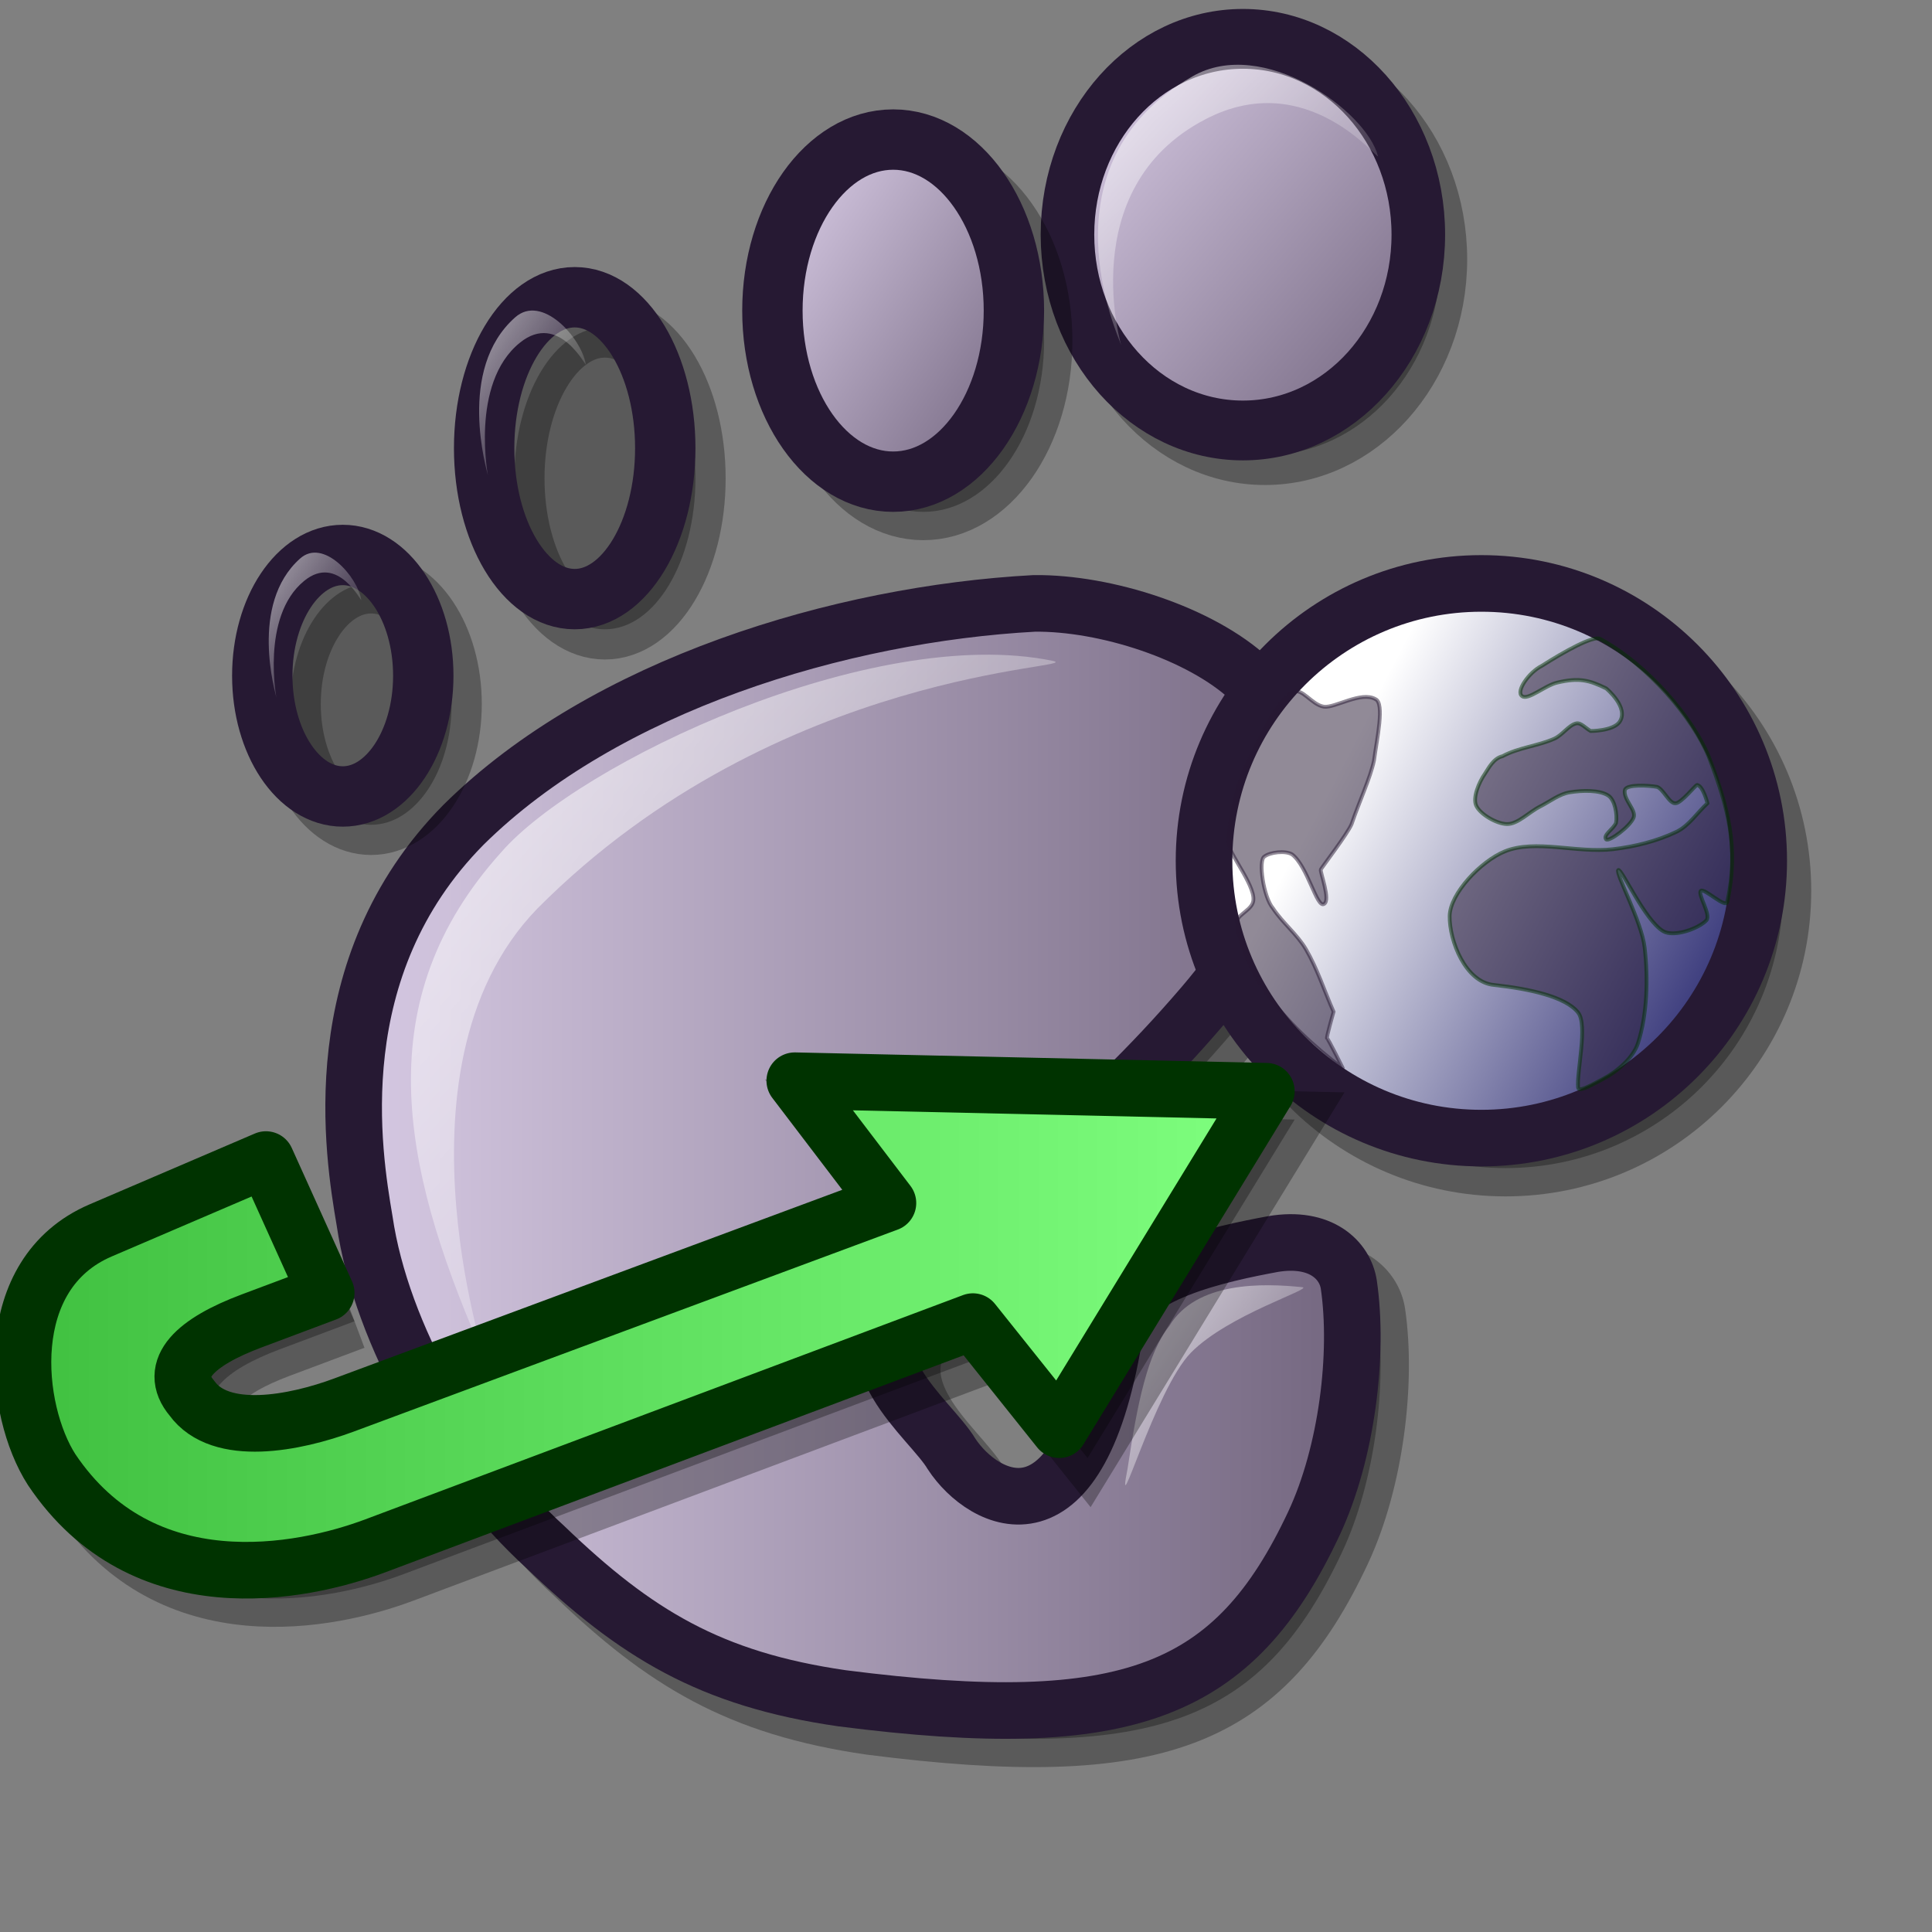<?xml version="1.0" encoding="UTF-8" standalone="no"?>
<!DOCTYPE svg PUBLIC "-//W3C//DTD SVG 20010904//EN"
"http://www.w3.org/TR/2001/REC-SVG-20010904/DTD/svg10.dtd">
<!-- Created with Sodipodi ("http://www.sodipodi.com/") -->
<svg
   version="1.0"
   x="0"
   y="0"
   width="48pt"
   height="48pt"
   id="svg1"
   sodipodi:version="0.32"
   inkscape:version="0.38.1"
   sodipodi:docname="galeon.svg"
   sodipodi:docbase="/home/dan/svg-icons/lila/gnome/scalable/apps"
   xmlns="http://www.w3.org/2000/svg"
   xmlns:inkscape="http://www.inkscape.org/namespaces/inkscape"
   xmlns:sodipodi="http://sodipodi.sourceforge.net/DTD/sodipodi-0.dtd"
   xmlns:xlink="http://www.w3.org/1999/xlink">
  <rect width="100%" height="100%" fill="#808080" stroke="none"/>
  <sodipodi:namedview
     id="base"
     pagecolor="#ffffff"
     bordercolor="#666666"
     borderopacity="1.0"
     inkscape:pageopacity="0.0"
     inkscape:pageshadow="2"
     inkscape:zoom="4.9119411"
     inkscape:cx="31.296497"
     inkscape:cy="22.294060"
     inkscape:window-width="640"
     inkscape:window-height="525"
     inkscape:window-x="69"
     inkscape:window-y="340" />
  <defs
     id="defs3">
    <linearGradient
       id="linearGradient650">
      <stop
         style="stop-color:#3f3f7f;stop-opacity:1;"
         offset="0"
         id="stop651" />
      <stop
         style="stop-color:#ffffff;stop-opacity:1;"
         offset="1"
         id="stop652" />
    </linearGradient>
    <linearGradient
       id="linearGradient711">
      <stop
         style="stop-color:#003300;stop-opacity:0.6;"
         offset="0"
         id="stop712" />
      <stop
         style="stop-color:#003300;stop-opacity:1;"
         offset="1"
         id="stop713" />
    </linearGradient>
    <linearGradient
       id="linearGradient707">
      <stop
         style="stop-color:#3fbf3f;stop-opacity:1;"
         offset="0"
         id="stop708" />
      <stop
         style="stop-color:#7fff7f;stop-opacity:1;"
         offset="1"
         id="stop709" />
    </linearGradient>
    <linearGradient
       id="linearGradient570">
      <stop
         style="stop-color:#ffffff;stop-opacity:1;"
         offset="0"
         id="stop571" />
      <stop
         style="stop-color:#ffffff;stop-opacity:0;"
         offset="1"
         id="stop572" />
    </linearGradient>
    <linearGradient
       id="linearGradient563">
      <stop
         style="stop-color:#d9cce6;stop-opacity:1;"
         offset="0"
         id="stop564" />
      <stop
         style="stop-color:#73667f;stop-opacity:1;"
         offset="1"
         id="stop565" />
    </linearGradient>
    <linearGradient
       x1="0.038"
       y1="0.07"
       x2="0.985"
       y2="0.969"
       id="linearGradient566"
       xlink:href="#linearGradient563" />
    <linearGradient
       x1="0.007"
       y1="0.016"
       x2="0.85"
       y2="0.867"
       id="linearGradient569"
       xlink:href="#linearGradient570" />
    <linearGradient
       id="linearGradient573"
       xlink:href="#linearGradient563"
       x1="1.96644123e-9"
       y1="-1.26793864e-9"
       x2="1"
       y2="-1.26793864e-9" />
    <linearGradient
       id="linearGradient575"
       xlink:href="#linearGradient570"
       x1="7.29962951e-3"
       y1="3.28290298e-7"
       x2="0.898"
       y2="0.875" />
    <linearGradient
       id="linearGradient578"
       xlink:href="#linearGradient570"
       x1="1.73982717e-2"
       y1="2.40747395e-5"
       x2="0.887"
       y2="0.828" />
    <linearGradient
       xlink:href="#linearGradient707"
       id="linearGradient706"
       x1="-2.05214734e-10"
       y1="1.22491656e-7"
       x2="1"
       y2="1.22491656e-7" />
    <linearGradient
       xlink:href="#linearGradient711"
       id="linearGradient710"
       x1="0.139"
       y1="0.219"
       x2="0.759"
       y2="0.381" />
    <linearGradient
       xlink:href="#linearGradient650"
       id="linearGradient653"
       x1="0.82"
       y1="0.867"
       x2="0.148"
       y2="0.516" />
  </defs>
  <g
     id="g687"
     transform="translate(0.801,0.598)">
    <ellipse
       cx="321.926"
       cy="313.07"
       rx="278.199"
       ry="278.199"
       transform="matrix(2.088849e-2,0,0,2.331566e-2,34.378,0.692)"
       style="font-size:12;fill:#000000;fill-rule:evenodd;stroke:#000000;stroke-width:84.962;stroke-opacity:0.3;stroke-dasharray:none;fill-opacity:0.3;"
       id="ellipse723" />
    <ellipse
       cx="286.926"
       cy="278.07"
       rx="278.199"
       ry="278.199"
       transform="matrix(2.088849e-2,0,0,2.331566e-2,34.378,0.692)"
       style="font-size:12;fill:url(#linearGradient566);fill-rule:evenodd;stroke:#261933;stroke-width:84.962;stroke-opacity:1;stroke-dasharray:none;"
       id="ellipse683" />
    <path
       d="M 36.343 10.844 C 36.272 10.591 33.574 4.866 38.702 1.932 C 41.028 0.589 44.463 3.079 44.845 4.569 C 44.904 4.794 42.521 1.576 39.125 3.356 C 34.704 5.658 36.405 11.065 36.343 10.844 z "
       style="font-size:12;opacity:0.7;fill:url(#linearGradient569);fill-rule:evenodd;stroke:none;stroke-width:0.1pt;"
       id="path684" />
  </g>
  <path
     style="fill:#000000;fill-rule:evenodd;stroke:#000000;stroke-opacity:0.3;stroke-width:1.875;stroke-linejoin:miter;stroke-linecap:butt;fill-opacity:0.298;stroke-dasharray:none;"
     d="M 42.34 23.433 C 40.709 21.915 37.56 20.9 35.201 20.925 C 28.781 21.274 20.983 23.619 16.294 28.257 C 11.61 32.993 12.64 39.166 13.015 41.376 C 13.572 45.162 16.085 49.528 18.995 52.179 C 21.993 55.06 24.472 56.565 28.835 57.195 C 38.344 58.412 41.836 57.004 44.462 51.408 C 45.566 49.05 45.951 45.774 45.619 43.498 C 45.501 42.687 44.694 41.883 43.111 42.147 C 41.383 42.467 38.136 43.143 37.902 44.848 C 36.752 52.479 33.51 50.701 32.462 49.105 C 31.75 47.902 28.847 45.893 30.996 43.729 C 34.294 40.248 37.161 38.486 40.796 34.237 C 42.113 32.698 43.42 30.722 43.69 28.835 C 43.935 27.121 43.539 24.551 42.34 23.433 z "
     id="path691"
     sodipodi:nodetypes="cssssssssssssss" />
  <path
     style="fill:url(#linearGradient573);fill-rule:evenodd;stroke:#261933;stroke-opacity:1;stroke-width:1.875;stroke-linejoin:miter;stroke-linecap:butt;fill-opacity:1;stroke-dasharray:none;"
     d="M 41.402 22.496 C 39.772 20.977 36.623 19.963 34.264 19.988 C 27.843 20.337 20.045 22.681 15.357 27.319 C 10.672 32.055 11.703 38.229 12.077 40.438 C 12.634 44.224 15.148 48.591 18.058 51.242 C 21.055 54.122 23.534 55.628 27.897 56.258 C 37.406 57.474 40.898 56.066 43.524 50.47 C 44.628 48.112 45.014 44.836 44.682 42.56 C 44.563 41.749 43.757 40.945 42.174 41.21 C 40.445 41.53 37.199 42.205 36.965 43.911 C 35.815 51.542 32.572 49.764 31.524 48.168 C 30.812 46.965 27.91 44.956 30.058 42.791 C 33.357 39.31 36.224 37.548 39.859 33.3 C 41.175 31.761 42.483 29.785 42.752 27.898 C 42.997 26.183 42.602 23.614 41.402 22.496 z "
     id="path727"
     sodipodi:nodetypes="cssssssssssssss" />
  <path
     style="opacity:0.7;fill:url(#linearGradient578);fill-rule:evenodd;stroke:none;stroke-opacity:1;stroke-width:0.125;stroke-linejoin:miter;stroke-linecap:butt;fill-opacity:1;stroke-dasharray:none;"
     d="M 37.353 48.648 C 37.679 46.462 38.017 44.821 38.735 43.925 C 39.63 42.438 41.848 42.508 43.135 42.639 C 43.552 42.68 40.692 43.545 39.452 44.808 C 38.246 46.037 36.93 50.795 37.353 48.648 z "
     id="path693"
     sodipodi:nodetypes="cssss" />
  <ellipse
     cx="286.926"
     cy="278.07"
     rx="278.199"
     ry="278.199"
     transform="matrix(3.302443e-2,0,0,3.302443e-2,40.399,20.324)"
     style="font-size:12;opacity:0.303;fill-rule:evenodd;stroke-width:56.776;stroke:#000000;stroke-opacity:1;stroke-dasharray:none;"
     id="path1023" />
  <ellipse
     cx="286.926"
     cy="278.07"
     rx="278.199"
     ry="278.199"
     transform="matrix(3.302443e-2,0,0,3.302443e-2,39.597,19.331)"
     style="font-size:12;fill:url(#linearGradient653);fill-rule:evenodd;stroke:#261933;stroke-width:56.776;stroke-opacity:1;stroke-dasharray:none;"
     id="path983" />
  <path
     d="M 42.828 22.929 C 43.127 22.761 43.454 23.353 43.857 23.41 C 44.218 23.46 45.093 22.887 45.564 23.16 C 45.876 23.295 45.61 24.485 45.515 25.197 C 45.396 25.768 45.014 26.587 44.775 27.296 C 44.651 27.606 43.789 28.731 43.754 28.803 C 43.719 28.874 44.092 29.828 43.859 29.945 C 43.617 30.091 43.318 28.695 42.802 28.303 C 42.58 28.168 42.066 28.23 41.886 28.374 C 41.672 28.492 41.857 29.727 42.168 30.088 C 42.488 30.574 42.969 30.947 43.261 31.445 C 43.638 32.09 43.871 32.825 44.176 33.516 C 44.176 33.516 43.925 34.397 43.96 34.397 C 43.995 34.397 44.494 35.408 44.494 35.408 C 43.47 34.62 42.646 33.851 41.957 32.909 C 41.471 32.245 41.084 31.333 40.97 30.588 C 40.931 30.333 41.402 30.18 41.499 29.91 C 41.677 29.458 40.743 28.338 40.705 27.972 C 40.659 27.578 40.894 26.002 41.428 25.054 C 41.811 24.314 42.258 23.249 42.828 22.929 z "
     style="font-size:12;opacity:0.504;fill:#261933;fill-rule:evenodd;stroke:#261933;stroke-width:0.125;fill-opacity:1;stroke-opacity:1;stroke-dasharray:none;"
     id="path565" />
  <path
     d="M 49.19 25.63 C 48.993 25.912 48.782 26.416 48.898 26.682 C 49.025 26.971 49.574 27.292 49.92 27.298 C 50.279 27.304 50.646 26.904 51.015 26.718 C 51.34 26.554 51.653 26.302 52 26.247 C 52.407 26.181 52.984 26.161 53.278 26.355 C 53.495 26.499 53.581 26.976 53.533 27.262 C 53.431 27.479 53.09 27.666 53.205 27.806 C 53.305 27.89 54.003 27.379 54.117 27.08 C 54.21 26.835 53.768 26.486 53.825 26.174 C 53.871 25.968 54.629 26.02 54.883 26.065 C 55.093 26.116 55.296 26.632 55.504 26.609 C 55.694 26.609 56.169 26 56.22 26.002 C 56.418 26.035 56.562 26.609 56.562 26.609 C 56.221 26.923 55.947 27.355 55.54 27.552 C 54.9 27.862 54.145 28.049 53.424 28.132 C 52.248 28.267 50.853 27.792 49.847 28.204 C 49.053 28.529 48.034 29.6 48.022 30.343 C 48.009 31.159 48.542 32.545 49.497 32.629 C 50.653 32.755 51.862 33.014 52.278 33.543 C 52.604 33.957 52.225 35.514 52.277 36.03 C 52.297 36.2 52.797 35.898 53.095 35.745 C 53.551 35.511 54.103 35.049 54.263 34.549 C 54.566 33.599 54.6 32.421 54.482 31.395 C 54.381 30.512 53.499 28.915 53.606 28.821 C 53.705 28.733 54.486 30.499 55.102 30.851 C 55.46 31.055 56.28 30.754 56.526 30.488 C 56.693 30.307 56.224 29.615 56.343 29.509 C 56.456 29.409 57.17 30.11 57.219 29.872 C 57.611 28.066 57.243 26.732 56.602 25.06 C 56.079 23.783 54.594 22.026 53.008 21.165 C 52.785 21.043 51.817 21.584 51.071 22.059 C 50.645 22.27 50.203 22.907 50.421 23.06 C 50.614 23.211 51.185 22.702 51.589 22.611 C 52.314 22.439 52.651 22.533 53.205 22.803 C 53.205 22.803 53.989 23.448 53.642 23.926 C 53.422 24.216 52.694 24.216 52.694 24.216 C 52.535 24.132 52.37 23.931 52.219 23.963 C 51.969 24.015 51.758 24.351 51.489 24.47 C 50.943 24.713 50.304 24.763 49.774 25.05 C 49.474 25.119 49.313 25.445 49.19 25.63 z "
     style="font-size:12;opacity:0.5;fill:#261933;fill-rule:evenodd;stroke:#003300;stroke-width:0.125;fill-opacity:1;stroke-opacity:1;stroke-dasharray:none;"
     id="path566" />
  <path
     style="opacity:0.7;fill:url(#linearGradient575);fill-rule:evenodd;stroke:none;stroke-opacity:1;stroke-width:.1pt;stroke-linejoin:miter;stroke-linecap:butt;fill-opacity:1;"
     d="M 15.88 44.58 C 13.284 38.565 12.197 33.128 16.596 28.24 C 19.168 25.267 28.892 20.668 34.86 21.889 C 36.152 22.158 25.802 22.052 17.8 30.098 C 12.518 35.548 16.567 46.238 15.88 44.58 z "
     id="path692"
     sodipodi:nodetypes="cssss" />
  <path
     d="M 41.948 33.461 C 41.826 33.094 37.194 24.8 45.997 20.549 C 49.988 18.604 55.885 22.211 56.541 24.369 C 56.642 24.696 52.552 20.034 46.723 22.612 C 39.134 25.947 42.055 33.782 41.948 33.461 z "
     style="font-size:12;opacity:0.7;fill:url(#linearGradient569);fill-rule:evenodd;stroke:none;stroke-width:0.1pt;"
     id="path984" />
  <path
     style="fill:#000000;fill-rule:evenodd;stroke:#000000;stroke-opacity:0.3;stroke-width:1.875;stroke-linejoin:miter;stroke-linecap:butt;fill-opacity:0.3;stroke-dasharray:none;"
     d="M 11.744 43.769 L 9.264 44.699 C 7.434 45.385 6.458 46.265 7.294 47.254 C 8.238 48.562 10.695 48.089 12.335 47.48 L 30.351 40.79 L 27.266 36.738 L 42.887 37.087 L 36.026 48.297 L 33.167 44.717 L 13.368 52.145 C 10.916 53.066 5.661 54.116 2.649 49.621 C 1.386 47.656 0.91 43.136 4.271 41.696 L 9.748 39.349 "
     id="path704"
     sodipodi:nodetypes="cssscccccsssc" />
  <path
     style="fill:url(#linearGradient706);fill-rule:evenodd;stroke:#003300;stroke-opacity:1;stroke-width:1.875;stroke-linejoin:round;stroke-linecap:round;fill-opacity:1;stroke-dasharray:none;"
     d="M 8.81,38.412 L 10.806,42.831 L 8.327,43.761 C 6.496,44.448 5.521,45.327 6.357,46.316 C 7.3,47.625 9.758,47.151 11.398,46.542 L 29.414,39.852 L 26.328,35.8 L 41.949,36.149 L 35.089,47.36 L 32.229,43.78 L 12.431,51.208 C 9.978,52.128 4.724,53.178 1.711,48.683 C 0.448,46.719 -0.027,42.199 3.334,40.759 L 8.81,38.412 z "
     id="path654"
     sodipodi:nodetypes="ccssscccccsssz" />
  <g
     id="g714"
     transform="translate(-2.629,1.513)">
    <ellipse
       cx="17pt"
       cy="10.75pt"
       rx="2.25pt"
       ry="3.75pt"
       style="fill:#000000;fill-rule:evenodd;stroke:#000000;stroke-width:1.5pt;stroke-opacity:0.3;stroke-dasharray:none;fill-opacity:0.3;"
       id="ellipse686" />
    <ellipse
       cx="16.25pt"
       cy="10pt"
       rx="2.25pt"
       ry="3.75pt"
       style="fill:url(#linearGradient566);fill-rule:evenodd;stroke:#261933;stroke-width:1.5pt;stroke-opacity:1;stroke-dasharray:none;"
       id="ellipse725" />
    <path
       d="M 18.795 14.245 C 18.767 14.096 17.74 10.727 19.693 9.001 C 20.579 8.21 21.888 9.675 22.033 10.552 C 22.056 10.685 21.148 8.791 19.854 9.838 C 18.17 11.193 18.818 14.375 18.795 14.245 z "
       style="font-size:12;opacity:0.7;fill:url(#linearGradient569);fill-rule:evenodd;stroke:none;stroke-width:0.1pt;"
       id="path701" />
  </g>
  <g
     id="g717"
     transform="translate(-1.413,0.623)">
    <ellipse
       cx="24pt"
       cy="8pt"
       rx="3pt"
       ry="4.25pt"
       style="opacity:0.3;fill:#000000;fill-rule:evenodd;stroke:#000000;stroke-width:1.875;stroke-opacity:1;stroke-dasharray:none;fill-opacity:1;"
       id="ellipse724" />
    <ellipse
       cx="23.25pt"
       cy="7.25pt"
       rx="3pt"
       ry="4.25pt"
       style="fill:url(#linearGradient566);fill-rule:evenodd;stroke:#261933;stroke-width:1.5pt;stroke-opacity:1;stroke-dasharray:none;"
       id="ellipse685" />
    <path
       d="M 26.666 11.9 C 26.626 11.702 25.121 7.227 27.982 4.934 C 29.279 3.884 31.195 5.83 31.408 6.995 C 31.441 7.171 30.112 4.656 28.218 6.047 C 25.751 7.846 26.7 12.073 26.666 11.9 z "
       style="font-size:12;opacity:0.7;fill:url(#linearGradient569);fill-rule:evenodd;stroke:none;stroke-width:0.1pt;"
       id="path703" />
  </g>
  <g
     id="g720"
     transform="translate(-2.645,2.384)">
    <ellipse
       cx="10.5pt"
       cy="15pt"
       rx="2pt"
       ry="3pt"
       style="fill:#000000;fill-rule:evenodd;stroke:#000000;stroke-width:1.5pt;stroke-opacity:0.3;stroke-dasharray:none;fill-opacity:0.3;"
       id="ellipse690"
       transform="translate(0.938,0.938)" />
    <ellipse
       cx="10.5pt"
       cy="15pt"
       rx="2pt"
       ry="3pt"
       style="fill:url(#linearGradient566);fill-rule:evenodd;stroke:#261933;stroke-width:1.5pt;stroke-opacity:1;stroke-dasharray:none;"
       id="ellipse726" />
    <path
       d="M 11.802 20.73 C 11.779 20.599 10.887 17.639 12.582 16.122 C 13.35 15.427 14.485 16.714 14.612 17.485 C 14.631 17.602 13.844 15.938 12.722 16.858 C 11.261 18.048 11.823 20.844 11.802 20.73 z "
       style="font-size:12;opacity:0.7;fill:url(#linearGradient569);fill-rule:evenodd;stroke:none;stroke-width:0.1pt;"
       id="path700" />
  </g>
</svg>

